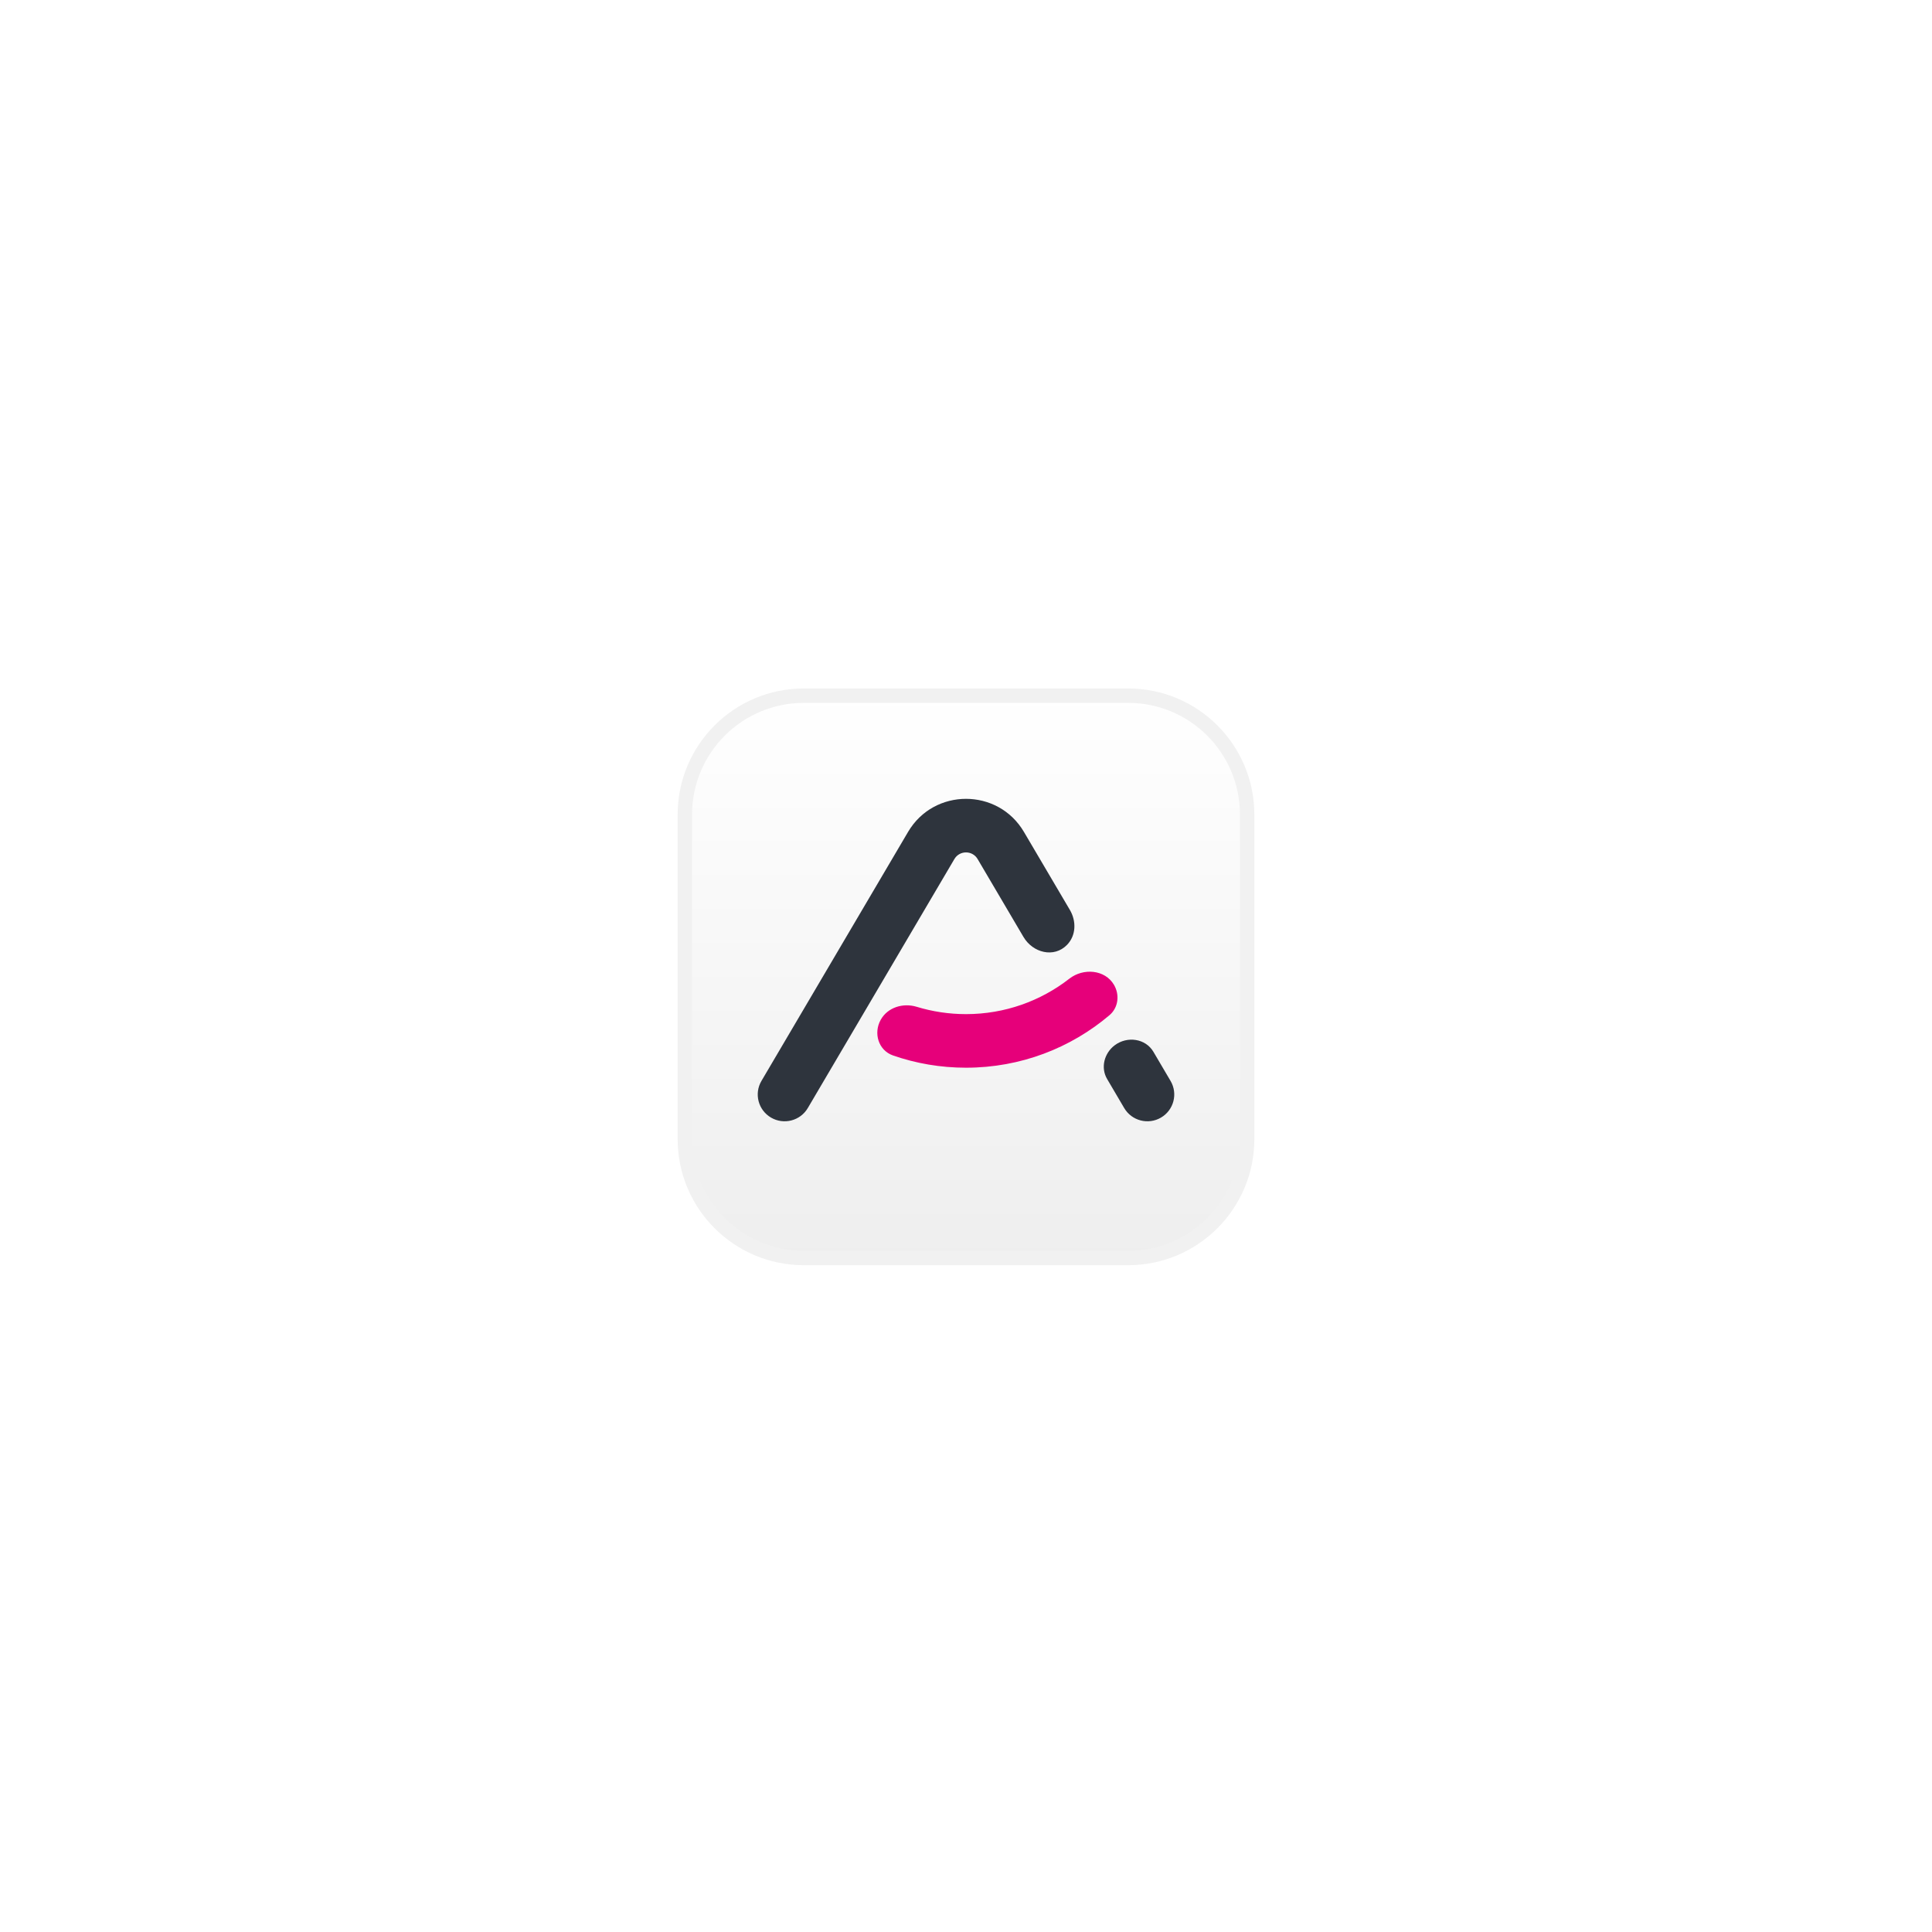 <svg width="134" height="134" viewBox="0 0 134 134" fill="none" xmlns="http://www.w3.org/2000/svg">
    <g filter="url(#filter0_dd)">
        <rect width="72" height="72" transform="translate(31 27)" fill="white"/>
        <g clip-path="url(#clip0)">
            <path d="M47.5 74.25C47.5 78.806 51.194 82.5 55.75 82.5H78.25C82.806 82.5 86.5 78.806 86.5 74.25V51.75C86.5 47.194 82.806 43.5 78.25 43.5H55.75C51.194 43.5 47.5 47.194 47.5 51.75V74.25Z" fill="url(#paint0_linear)" stroke="#F1F1F1"/>
            <path fill-rule="evenodd" clip-rule="evenodd" d="M66.196 54.829C66.557 54.218 67.444 54.218 67.804 54.829L70.984 60.23C71.637 61.34 73.103 61.707 74.003 60.787C74.638 60.138 74.665 59.141 74.204 58.359L72.99 56.297L71.018 52.948C69.218 49.89 64.782 49.89 62.982 52.948L52.812 70.221C52.291 71.106 52.589 72.244 53.476 72.763C54.364 73.283 55.506 72.987 56.027 72.102L66.196 54.829ZM79.999 68.201C79.452 67.272 78.184 67.098 77.32 67.743C76.587 68.29 76.323 69.3 76.788 70.088L77.973 72.102C78.494 72.987 79.636 73.283 80.524 72.763C81.412 72.244 81.709 71.106 81.188 70.221L79.999 68.201Z" fill="#2E343D"/>
            <path fill-rule="evenodd" clip-rule="evenodd" d="M77.262 63.552C76.637 62.492 75.137 62.373 74.166 63.13C72.19 64.669 69.702 65.587 67 65.587C65.812 65.587 64.665 65.409 63.585 65.08C62.641 64.792 61.575 65.111 61.09 65.971C60.563 66.904 60.924 68.1 61.937 68.453C63.522 69.004 65.226 69.303 67 69.303C70.796 69.303 74.271 67.932 76.953 65.659C77.567 65.138 77.671 64.247 77.262 63.552Z" fill="#E6007A"/>
        </g>
    </g>
    <defs>
        <filter id="filter0_dd" x="0" y="0" width="134" height="134" filterUnits="userSpaceOnUse" color-interpolation-filters="sRGB">
            <feFlood flood-opacity="0" result="BackgroundImageFix"/>
            <feColorMatrix in="SourceAlpha" type="matrix" values="0 0 0 0 0 0 0 0 0 0 0 0 0 0 0 0 0 0 127 0"/>
            <feOffset dy="0.751"/>
            <feGaussianBlur stdDeviation="4"/>
            <feColorMatrix type="matrix" values="0 0 0 0 0.102 0 0 0 0 0.129 0 0 0 0 0.173 0 0 0 0.04 0"/>
            <feBlend mode="normal" in2="BackgroundImageFix" result="effect1_dropShadow"/>
            <feColorMatrix in="SourceAlpha" type="matrix" values="0 0 0 0 0 0 0 0 0 0 0 0 0 0 0 0 0 0 127 0"/>
            <feOffset dy="4"/>
            <feGaussianBlur stdDeviation="15.5"/>
            <feColorMatrix type="matrix" values="0 0 0 0 0.102 0 0 0 0 0.129 0 0 0 0 0.173 0 0 0 0.06 0"/>
            <feBlend mode="normal" in2="effect1_dropShadow" result="effect2_dropShadow"/>
            <feBlend mode="normal" in="SourceGraphic" in2="effect2_dropShadow" result="shape"/>
        </filter>
        <linearGradient id="paint0_linear" x1="67" y1="83" x2="67" y2="43" gradientUnits="userSpaceOnUse">
            <stop stop-color="#EEEEEE"/>
            <stop offset="1" stop-color="white"/>
        </linearGradient>
        <clipPath id="clip0">
            <rect width="40" height="40" fill="white" transform="translate(47 43)"/>
        </clipPath>
    </defs>
</svg>
